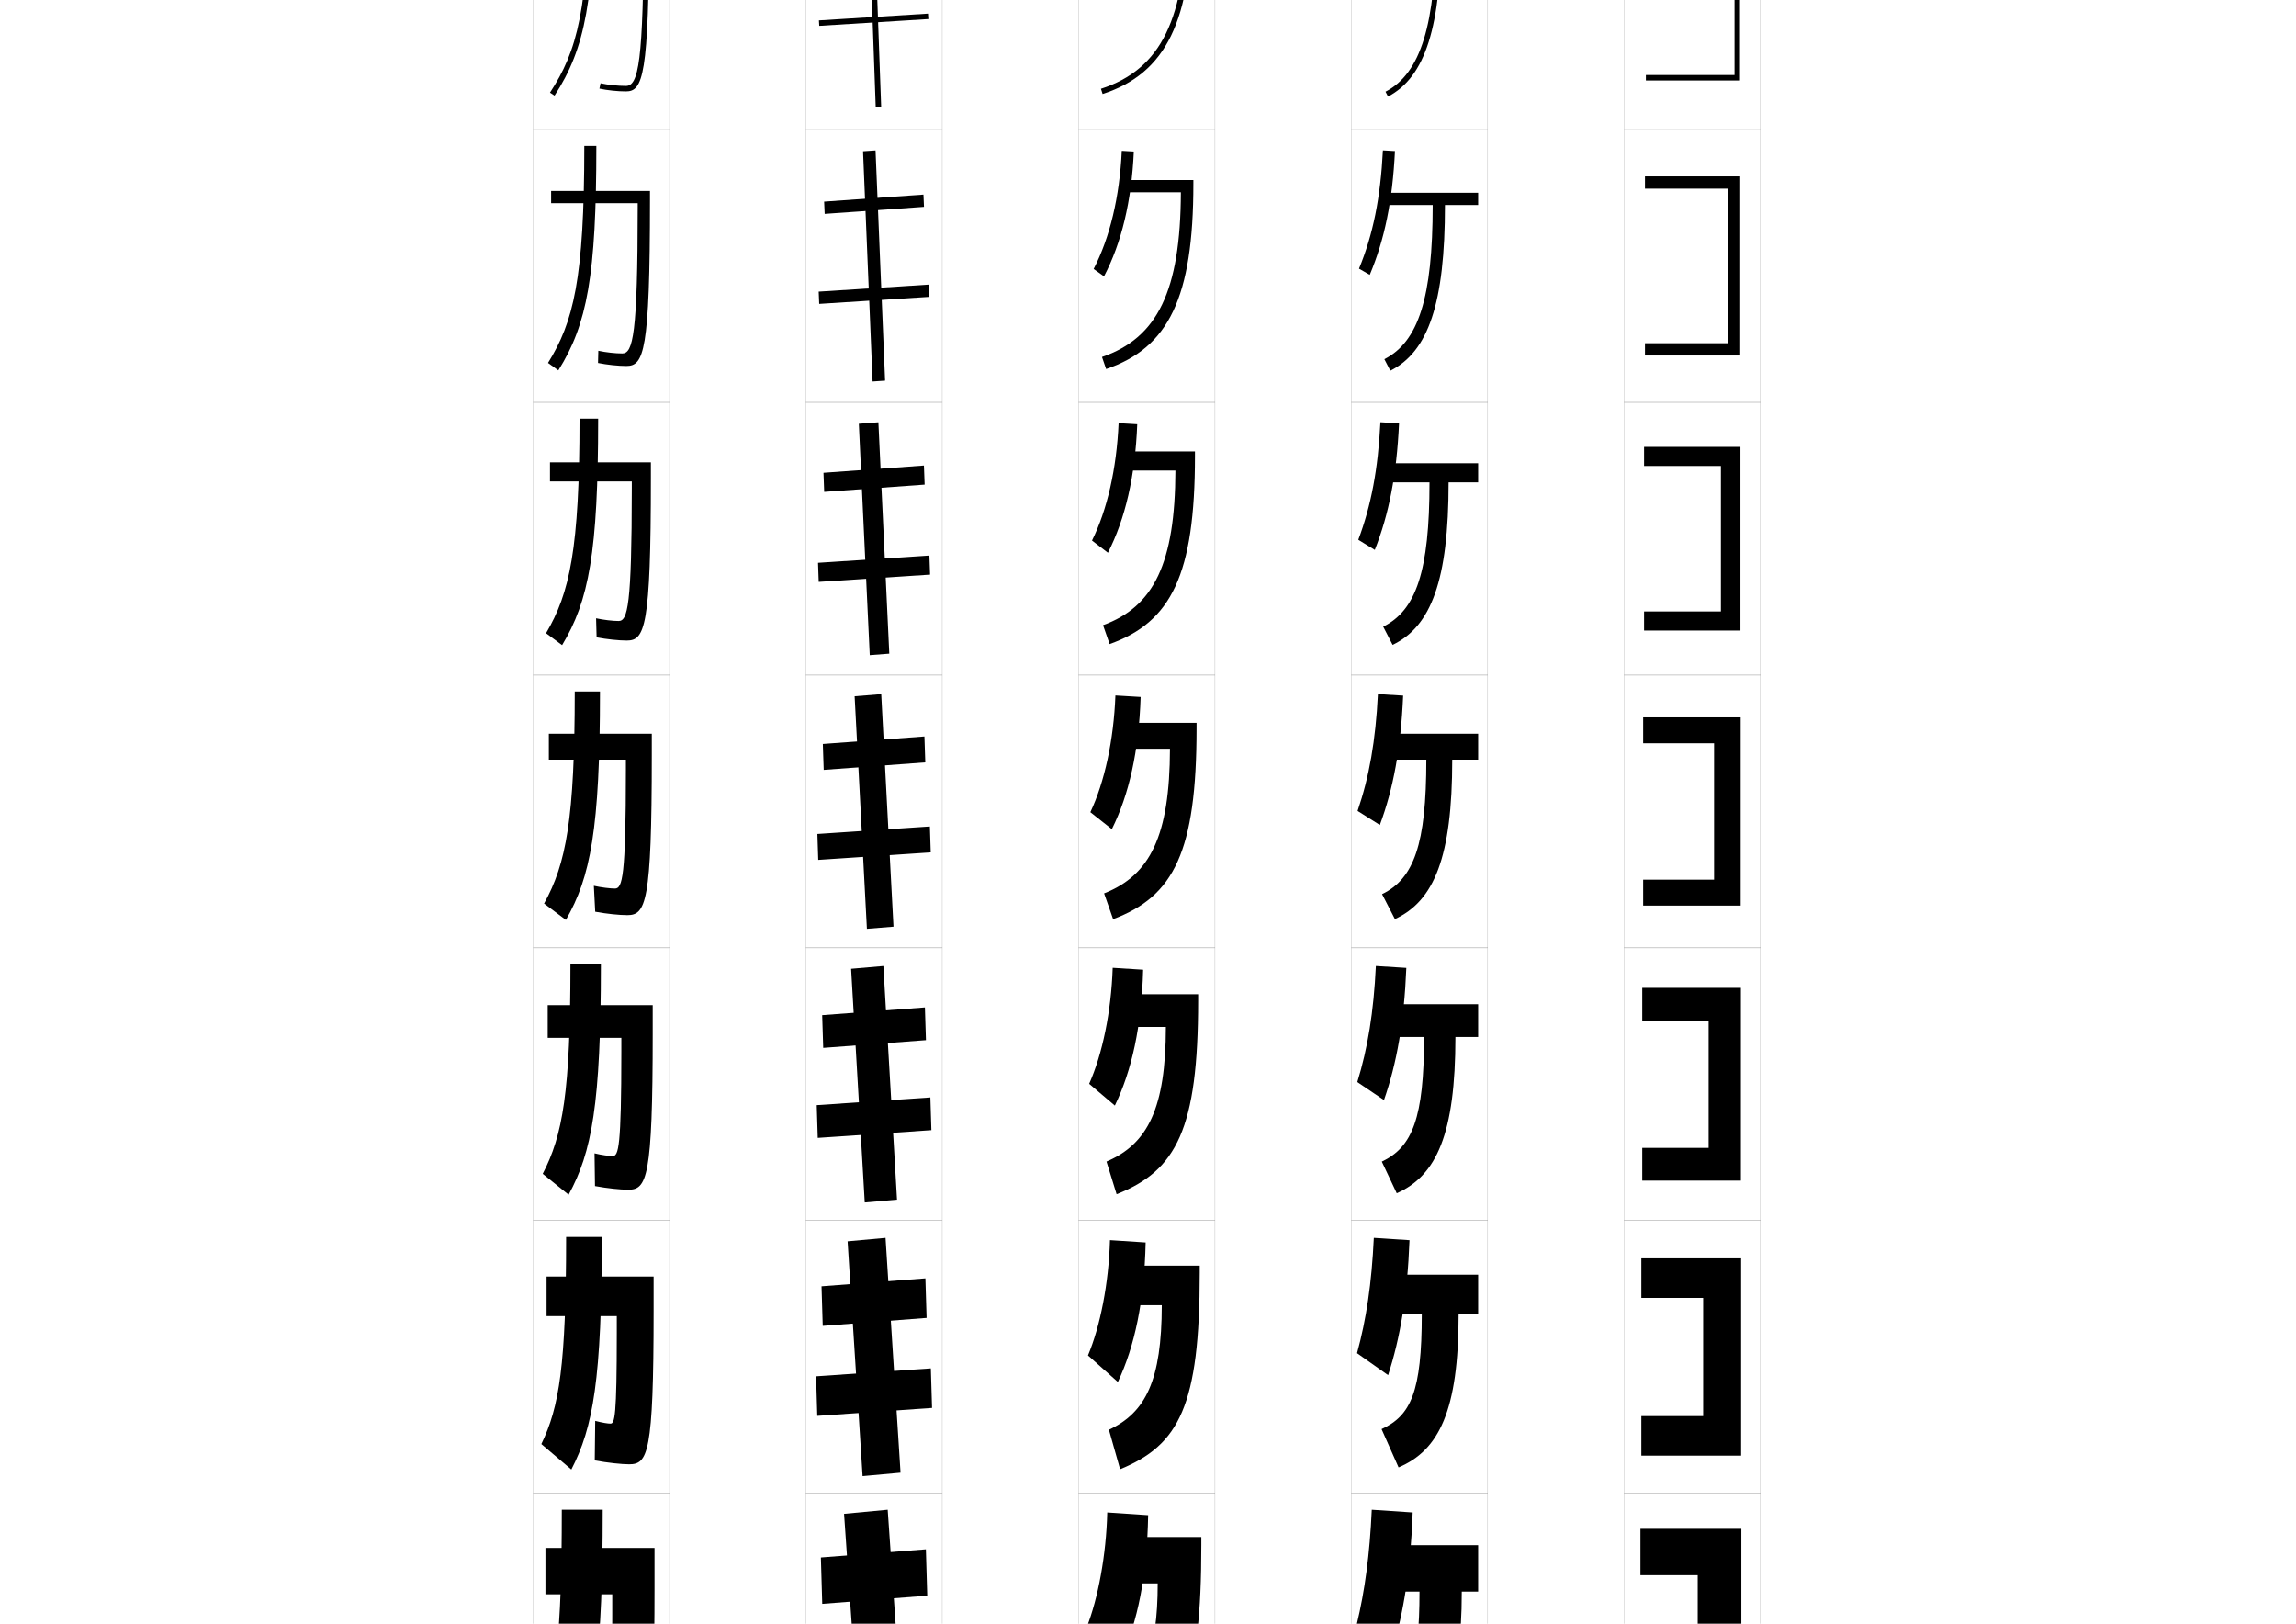 <?xml version="1.0" encoding="utf-8"?>
<!-- Generator: Adobe Illustrator 15.0.2, SVG Export Plug-In . SVG Version: 6.00 Build 0)  -->
<!DOCTYPE svg PUBLIC "-//W3C//DTD SVG 1.1//EN" "http://www.w3.org/Graphics/SVG/1.1/DTD/svg11.dtd">
<svg version="1.1" id="レイヤー1" xmlns="http://www.w3.org/2000/svg" xmlns:xlink="http://www.w3.org/1999/xlink" x="0px"
	 y="0px" width="841.89px" height="595.275px" viewBox="0 0 841.89 595.275"
	 enable-background="new 0 0 841.89 595.275" xml:space="preserve">
<g>
	<rect x="195.5" y="147.5" fill="none" stroke="#999999" stroke-width="0.1" width="50" height="100"/>
	<rect x="295.5" y="147.5" fill="none" stroke="#999999" stroke-width="0.1" width="50" height="100"/>
	<rect x="395.5" y="147.5" fill="none" stroke="#999999" stroke-width="0.1" width="50" height="100"/>
	<rect x="495.5" y="147.5" fill="none" stroke="#999999" stroke-width="0.1" width="50" height="100"/>
	<rect x="595.5" y="147.5" fill="none" stroke="#999999" stroke-width="0.1" width="50" height="100"/>
	<rect x="195.5" y="247.5" fill="none" stroke="#999999" stroke-width="0.1" width="50" height="100"/>
	<rect x="295.5" y="247.5" fill="none" stroke="#999999" stroke-width="0.1" width="50" height="100"/>
	<rect x="395.5" y="247.5" fill="none" stroke="#999999" stroke-width="0.1" width="50" height="100"/>
	<rect x="495.5" y="247.5" fill="none" stroke="#999999" stroke-width="0.1" width="50" height="100"/>
	<rect x="595.5" y="247.5" fill="none" stroke="#999999" stroke-width="0.1" width="50" height="100"/>
	<rect x="195.5" y="-52.5" fill="none" stroke="#999999" stroke-width="0.1" width="50" height="100"/>
	<rect x="295.5" y="-52.5" fill="none" stroke="#999999" stroke-width="0.1" width="50" height="100"/>
	<rect x="395.5" y="-52.5" fill="none" stroke="#999999" stroke-width="0.1" width="50" height="100"/>
	<rect x="495.5" y="-52.5" fill="none" stroke="#999999" stroke-width="0.1" width="50" height="100"/>
	<rect x="595.5" y="-52.5" fill="none" stroke="#999999" stroke-width="0.1" width="50" height="100"/>
	<rect x="195.5" y="47.5" fill="none" stroke="#999999" stroke-width="0.1" width="50" height="100"/>
	<rect x="295.5" y="47.5" fill="none" stroke="#999999" stroke-width="0.1" width="50" height="100"/>
	<rect x="395.5" y="47.5" fill="none" stroke="#999999" stroke-width="0.1" width="50" height="100"/>
	<rect x="495.5" y="47.5" fill="none" stroke="#999999" stroke-width="0.1" width="50" height="100"/>
	<rect x="595.5" y="47.5" fill="none" stroke="#999999" stroke-width="0.1" width="50" height="100"/>
	<rect x="195.5" y="347.5" fill="none" stroke="#999999" stroke-width="0.1" width="50" height="100"/>
	<rect x="295.5" y="347.5" fill="none" stroke="#999999" stroke-width="0.1" width="50" height="100"/>
	<rect x="395.5" y="347.5" fill="none" stroke="#999999" stroke-width="0.1" width="50" height="100"/>
	<rect x="495.5" y="347.5" fill="none" stroke="#999999" stroke-width="0.1" width="50" height="100"/>
	<rect x="595.5" y="347.5" fill="none" stroke="#999999" stroke-width="0.1" width="50" height="100"/>
	<rect x="195.5" y="447.5" fill="none" stroke="#999999" stroke-width="0.1" width="50" height="100"/>
	<rect x="295.5" y="447.5" fill="none" stroke="#999999" stroke-width="0.1" width="50" height="100"/>
	<rect x="395.5" y="447.5" fill="none" stroke="#999999" stroke-width="0.1" width="50" height="100"/>
	<rect x="495.5" y="447.5" fill="none" stroke="#999999" stroke-width="0.1" width="50" height="100"/>
	<rect x="595.5" y="447.5" fill="none" stroke="#999999" stroke-width="0.1" width="50" height="100"/>
	<rect x="195.5" y="547.5" fill="none" stroke="#999999" stroke-width="0.1" width="50" height="100"/>
	<rect x="295.5" y="547.5" fill="none" stroke="#999999" stroke-width="0.1" width="50" height="100"/>
	<rect x="395.5" y="547.5" fill="none" stroke="#999999" stroke-width="0.1" width="50" height="100"/>
	<rect x="495.5" y="547.5" fill="none" stroke="#999999" stroke-width="0.1" width="50" height="100"/>
	<rect x="595.5" y="547.5" fill="none" stroke="#999999" stroke-width="0.1" width="50" height="100"/>
</g>
<g>
	<polygon points="638,29.5 603.5,29.5 603.5,27.5 636,27.5 636,-32.5 603.5,-32.5 603.5,-34.5 638,-34.5 	"/>
	<polygon points="638.083,130.333 603.166,130.333 603.166,125.833 633.5,125.833 633.5,69.167 
		603.166,69.167 603.166,64.666 638.083,64.666 	"/>
	<polygon points="638.166,231.167 602.834,231.167 602.834,224.167 631,224.167 631,170.833 
		602.834,170.833 602.834,163.833 638.166,163.833 	"/>
	<polygon points="638.25,263 638.25,332 602.5,332 602.5,322.5 628.5,322.5 628.5,272.5 602.5,272.5 602.5,263 	"/>
	<polygon points="638.333,362.166 638.333,432.833 602.166,432.833 602.166,420.833 
		626.5,420.833 626.5,374.166 602.166,374.166 602.166,362.166 	"/>
	<polygon points="638.417,461.334 638.417,533.666 601.833,533.666 601.833,519.167 
		624.5,519.167 624.5,475.833 601.833,475.833 601.833,461.334 	"/>
	<polygon points="638.5,560.5 601.5,560.5 601.5,577.5 622.5,577.5 622.5,617.5 601.5,617.5 601.5,634.5 638.5,634.5 	"/>
</g>
<g>
	<g>
		<path d="M210.5,639.5c7.519-15.418,10.5-33.025,10.5-86h-15c0,47.461-2.181,61.862-8,75L210.5,639.5z"/>
		<path d="M224.5,584.5H200v-17h40v15c0,51.455-2.11,55-9,55c-2.54,0-8.037-0.573-13-1.5l0.5-17
			c2.694,0.763,3.999,1,4.5,1c1.038,0,1.5-1.594,1.5-28V584.5z"/>
	</g>
	<g>
		<path d="M209.5,538.75l-11-9.334c6.578-13.611,9.083-28.721,9.083-75.916h13.083
			C220.667,505.693,217.509,523.264,209.5,538.75z"/>
		<path d="M239.666,480.666c0,52.322-2.148,56.167-9,56.167
			c-2.652,0-7.914-0.545-12.583-1.417l0.167-14.5c2.711,0.713,4.687,1,5.583,1
			c1.584,0,2.329-2.429,2.333-33.166v-6.25h-25.75V468h39.25V480.666z"/>
	</g>
	<g>
		<path d="M208.5,438l-9.5-7.667c7.336-14.086,10.167-29.902,10.167-76.833h11.167
			C220.333,404.913,217.001,422.447,208.5,438z"/>
		<path d="M239.333,378.834c0,53.188-2.187,57.333-9,57.333
			c-2.764,0-7.792-0.518-12.167-1.334l-0.167-12c2.729,0.661,5.375,1.001,6.667,1.001
			c2.129,0,3.158-3.266,3.166-38.334v-5h-27v-12h38.5V378.834z"/>
	</g>
	<g>
		<path d="M207.5,337.25l-8-6c8.094-14.561,11.25-31.084,11.25-77.75H220
			C220,304.132,216.492,321.63,207.5,337.25z"/>
		<path d="M239,277c0,54.055-2.226,58.5-9,58.5c-2.876,0-7.67-0.489-11.75-1.25l-0.5-9.5
			c2.746,0.61,6.062,1,7.75,1c2.675,0,3.987-4.1,4-43.5v-3.75h-28.25V269H239V277z"/>
	</g>
	<g>
		<path d="M206.112,236.516l-5.892-4.365c8.701-14.763,12.279-30.851,12.279-78.651
			h6.833C219.333,202.539,215.898,220.301,206.112,236.516z"/>
		<path d="M229.833,234.833c-2.918,0-7.385-0.46-11.07-1.174l-0.193-6.985
			c2.754,0.605,6.18,0.993,8.263,0.993c3.301,0,4.816-5.476,4.833-48.667v-2.5
			h-30v-7h37v5.667C238.667,230.088,236.405,234.833,229.833,234.833z"/>
	</g>
	<g>
		<path d="M204.725,135.781l-3.782-2.729C210.25,118.086,214.25,102.435,214.25,53.5h4.417
			C218.667,100.947,215.305,118.974,204.725,135.781z"/>
		<path d="M229.667,134.167c-2.96,0-7.1-0.431-10.39-1.099l0.113-4.47
			c2.762,0.599,6.298,0.984,8.777,0.984c3.928,0,5.646-6.851,5.667-53.833V74.5h-31.75V70
			h36.25v3.333C238.333,129.122,236.037,134.167,229.667,134.167z"/>
	</g>
	<g>
		<path d="M203.337,35.047l-1.674-1.094C211.577,18.785,216,3.569,216-46.5h2
			C218-0.646,214.711,17.646,203.337,35.047z"/>
		<path d="M229.5,33.5c-3.003,0-6.814-0.401-9.71-1.022l0.42-1.955
			C222.979,31.116,226.626,31.5,229.5,31.5c4.554,0,6.475-8.227,6.5-59l0,0h-33.5v-2H238v1
			C238,28.155,235.669,33.5,229.5,33.5z"/>
	</g>
</g>
<g>
	<g>
		<polygon points="340,585 339.5,568 301,571 301.5,588 		"/>
		<polygon points="342,618 341.5,601 299,604 299.5,621 		"/>
		<polygon points="331.5,640 325.5,553.5 309.5,555 315.5,641.5 		"/>
	</g>
	<g>
		<polygon points="301.678,486.082 301.238,471.584 339.321,468.667 339.762,483.166 		"/>
		<polygon points="299.677,519.082 299.239,504.584 341.323,501.667 341.76,516.166 		"/>
		<polygon points="316.292,541.172 310.792,455.089 324.708,453.827 330.208,539.91 		"/>
	</g>
	<g>
		<polygon points="301.856,384.166 301.477,372.167 339.143,369.334 339.523,381.333 		"/>
		<polygon points="299.854,417.166 299.479,405.167 341.146,402.334 341.521,414.333 		"/>
		<polygon points="317.083,440.845 312.083,355.179 323.917,354.155 328.917,439.821 		"/>
	</g>
	<g>
		<polygon points="302.035,282.249 301.715,272.751 338.965,270.001 339.285,279.499 		"/>
		<polygon points="300.031,315.249 299.719,305.751 340.969,303.001 341.281,312.499 		"/>
		<polygon points="317.875,340.518 313.375,255.268 323.125,254.482 327.625,339.732 		"/>
	</g>
	<g>
		<polygon points="302.213,180.332 301.953,173.334 338.786,170.668 339.046,177.665 		"/>
		<polygon points="300.208,213.332 299.958,206.334 340.791,203.668 341.042,210.665 		"/>
		<polygon points="318.917,240.19 314.917,155.357 322.083,154.81 326.083,239.643 		"/>
	</g>
	<g>
		<polygon points="302.391,78.415 302.192,73.918 338.608,71.335 338.808,75.832 		"/>
		<polygon points="300.385,111.415 300.198,106.918 340.614,104.335 340.802,108.832 		"/>
		<polygon points="319.959,139.863 316.459,55.446 321.041,55.137 324.541,139.554 		"/>
	</g>
	<g>
		
			<rect x="319.5" y="-43.793" transform="matrix(0.069 0.998 -0.998 0.069 272.6 -343.695)" width="2.001" height="36.087"/>
		
			<rect x="319.5" y="-12.789" transform="matrix(0.062 0.998 -0.998 0.062 307.705 -313.077)" width="2" height="40.078"/>
		
			<rect x="278.473" y="-3.5" transform="matrix(0.036 0.999 -0.999 0.036 306.562 -322.707)" width="84.054" height="1.999"/>
	</g>
</g>
<g>
	<g>
		<path d="M518,554.5l-15-1c-0.753,16.497-2.527,29.56-5.5,42l13,9.5
			C514.681,591.229,517.251,575.396,518,554.5z"/>
		<path d="M513.5,638.5c15.063-6.114,22.5-19.857,22.5-55h6v-17h-36v17h14.5c0,26.93-3.655,33.912-14,38.5
			L513.5,638.5z"/>
	</g>
	<g>
		<path d="M508.985,504.15l-11.388-8.052c3.407-12.453,5.37-25.582,6.152-42.274
			l13.083,0.852C516.052,475.076,513.417,490.55,508.985,504.15z"/>
		<path d="M506.166,467.333v14.5h15.167c0,28.34-3.966,37.155-14.743,42.103l6.236,14.045
			c14.836-6.284,22.007-20.822,22.007-56.147H542v-14.5H506.166z"/>
	</g>
	<g>
		<path d="M507.471,403.303l-9.775-6.604c3.843-12.466,5.994-25.661,6.805-42.549
			l11.166,0.701C514.854,374.757,512.154,389.872,507.471,403.303z"/>
		<path d="M506.334,368.167v12h15.833c0,29.75-4.277,40.397-15.487,45.704l5.475,11.591
			c14.607-6.455,21.512-21.787,21.512-57.295H542v-12H506.334z"/>
	</g>
	<g>
		<path d="M505.957,302.453l-8.164-5.156c4.277-12.479,6.617-25.74,7.457-42.823
			l9.25,0.553C513.654,274.438,510.891,289.193,505.957,302.453z"/>
		<path d="M506.5,269v9.5H523c0,31.16-4.588,43.641-16.23,49.307l4.711,9.137
			C525.86,330.317,532.5,314.191,532.5,278.5h9.5V269H506.5z"/>
	</g>
	<g>
		<path d="M504.108,201.604l-6.051-3.709c4.712-12.491,7.239-25.819,8.109-43.098
			l6.832,0.403C512.121,174.117,509.293,188.515,504.108,201.604z"/>
		<path d="M506.666,169.833v7h17.5c0,32.57-4.898,46.884-16.974,52.909l3.448,6.682
			c14.152-6.796,20.525-23.716,20.525-59.591H542v-7H506.666z"/>
	</g>
	<g>
		<path d="M502.261,100.756l-3.938-2.262c5.147-12.503,7.863-25.897,8.762-43.371
			l4.415,0.254C510.589,73.797,507.697,87.836,502.261,100.756z"/>
		<path d="M506.833,70.667v4.5h18.5c0,33.98-5.21,50.126-17.718,56.511l2.187,4.228
			c13.923-6.967,20.031-24.681,20.031-60.738H542v-4.5H506.833z"/>
	</g>
	<g>
		<path d="M500.413-0.093l-1.826-0.814c5.582-12.516,8.486-25.977,9.414-43.646
			l1.998,0.105C509.057-26.522,506.101-12.843,500.413-0.093z"/>
		<path d="M507-28.5v2h19.5c0,35.391-5.521,53.369-18.462,60.113l0.924,1.773
			C522.657,28.249,528.5,9.741,528.5-26.5H542v-2H507z"/>
	</g>
</g>
<g>
	<g>
		<path d="M403.38-0.025l-1.76-0.949c6.316-11.711,9.978-26.373,10.881-43.578
			l1.998,0.105C413.579-26.945,409.838-11.999,403.38-0.025z"/>
		<path d="M412.5-31.5v-2H437v1c0,40.042-9.472,59.439-32.692,66.951l-0.615-1.902
			C425.738,25.416,434.843,6.829,434.998-31.5H412.5z"/>
	</g>
	<g>
		<path d="M404.816,101.312l-3.799-2.708c5.95-11.498,9.503-26.38,10.317-43.315
			l4.415,0.255C414.916,73.848,411.221,89.107,404.816,101.312z"/>
		<path d="M412.333,70.5V66h25.25v1.333c0,41.791-9.085,60.164-31.993,67.959
			l-1.513-4.419c20.341-6.971,28.792-24.214,28.921-60.374H412.333z"/>
	</g>
	<g>
		<path d="M406.253,202.649l-5.839-4.466c5.582-11.284,9.028-26.387,9.753-43.052
			L417,155.535C416.253,174.641,412.604,190.214,406.253,202.649z"/>
		<path d="M412.167,172.5v-7h25.999v1.667c0,43.541-8.699,60.887-31.294,68.967
			l-2.411-6.935c18.636-6.811,26.434-22.708,26.538-56.699H412.167z"/>
	</g>
	<g>
		<path d="M407.689,303.987l-7.879-6.225c5.216-11.07,8.555-26.394,9.189-42.789
			l9.25,0.553C417.59,275.434,413.986,291.32,407.689,303.987z"/>
		<path d="M428.999,274.5H412V265h26.75v2c0,45.289-8.313,61.611-30.596,69.976l-3.309-9.451
			C421.777,320.875,428.922,306.322,428.999,274.5z"/>
	</g>
	<g>
		<path d="M408.792,405.324l-9.419-7.982c4.849-10.857,8.081-26.4,8.626-42.526
			l11.167,0.702C418.593,376.227,415.035,392.427,408.792,405.324z"/>
		<path d="M427.499,376.5h-15.666v-12h27.5v2.333c0,47.038-7.927,62.335-29.897,70.983
			l-3.706-11.967C420.957,419.361,427.447,406.152,427.499,376.5z"/>
	</g>
	<g>
		<path d="M409.896,506.662l-10.959-9.741c4.483-10.644,7.607-26.408,8.063-42.263
			l13.083,0.851C419.597,477.02,416.085,493.534,409.896,506.662z"/>
		<path d="M426,478.5h-14.333V464h28.25v2.667c0,48.786-7.542,63.059-29.199,71.991
			l-4.103-14.483C420.137,517.847,425.974,505.983,426,478.5z"/>
	</g>
	<g>
		<g>
			<path d="M411,608c6.134-13.359,9.6-30.188,10-52.5l-15-1c-0.366,15.585-3.384,31.57-7.5,42
				L411,608z"/>
		</g>
		<path d="M424.5,580.5c0,25.314-5.183,35.833-17,42l4.5,17c21.345-9.217,28.5-22.464,28.5-73v-3h-29v17
			H424.5z"/>
	</g>
</g>
</svg>
